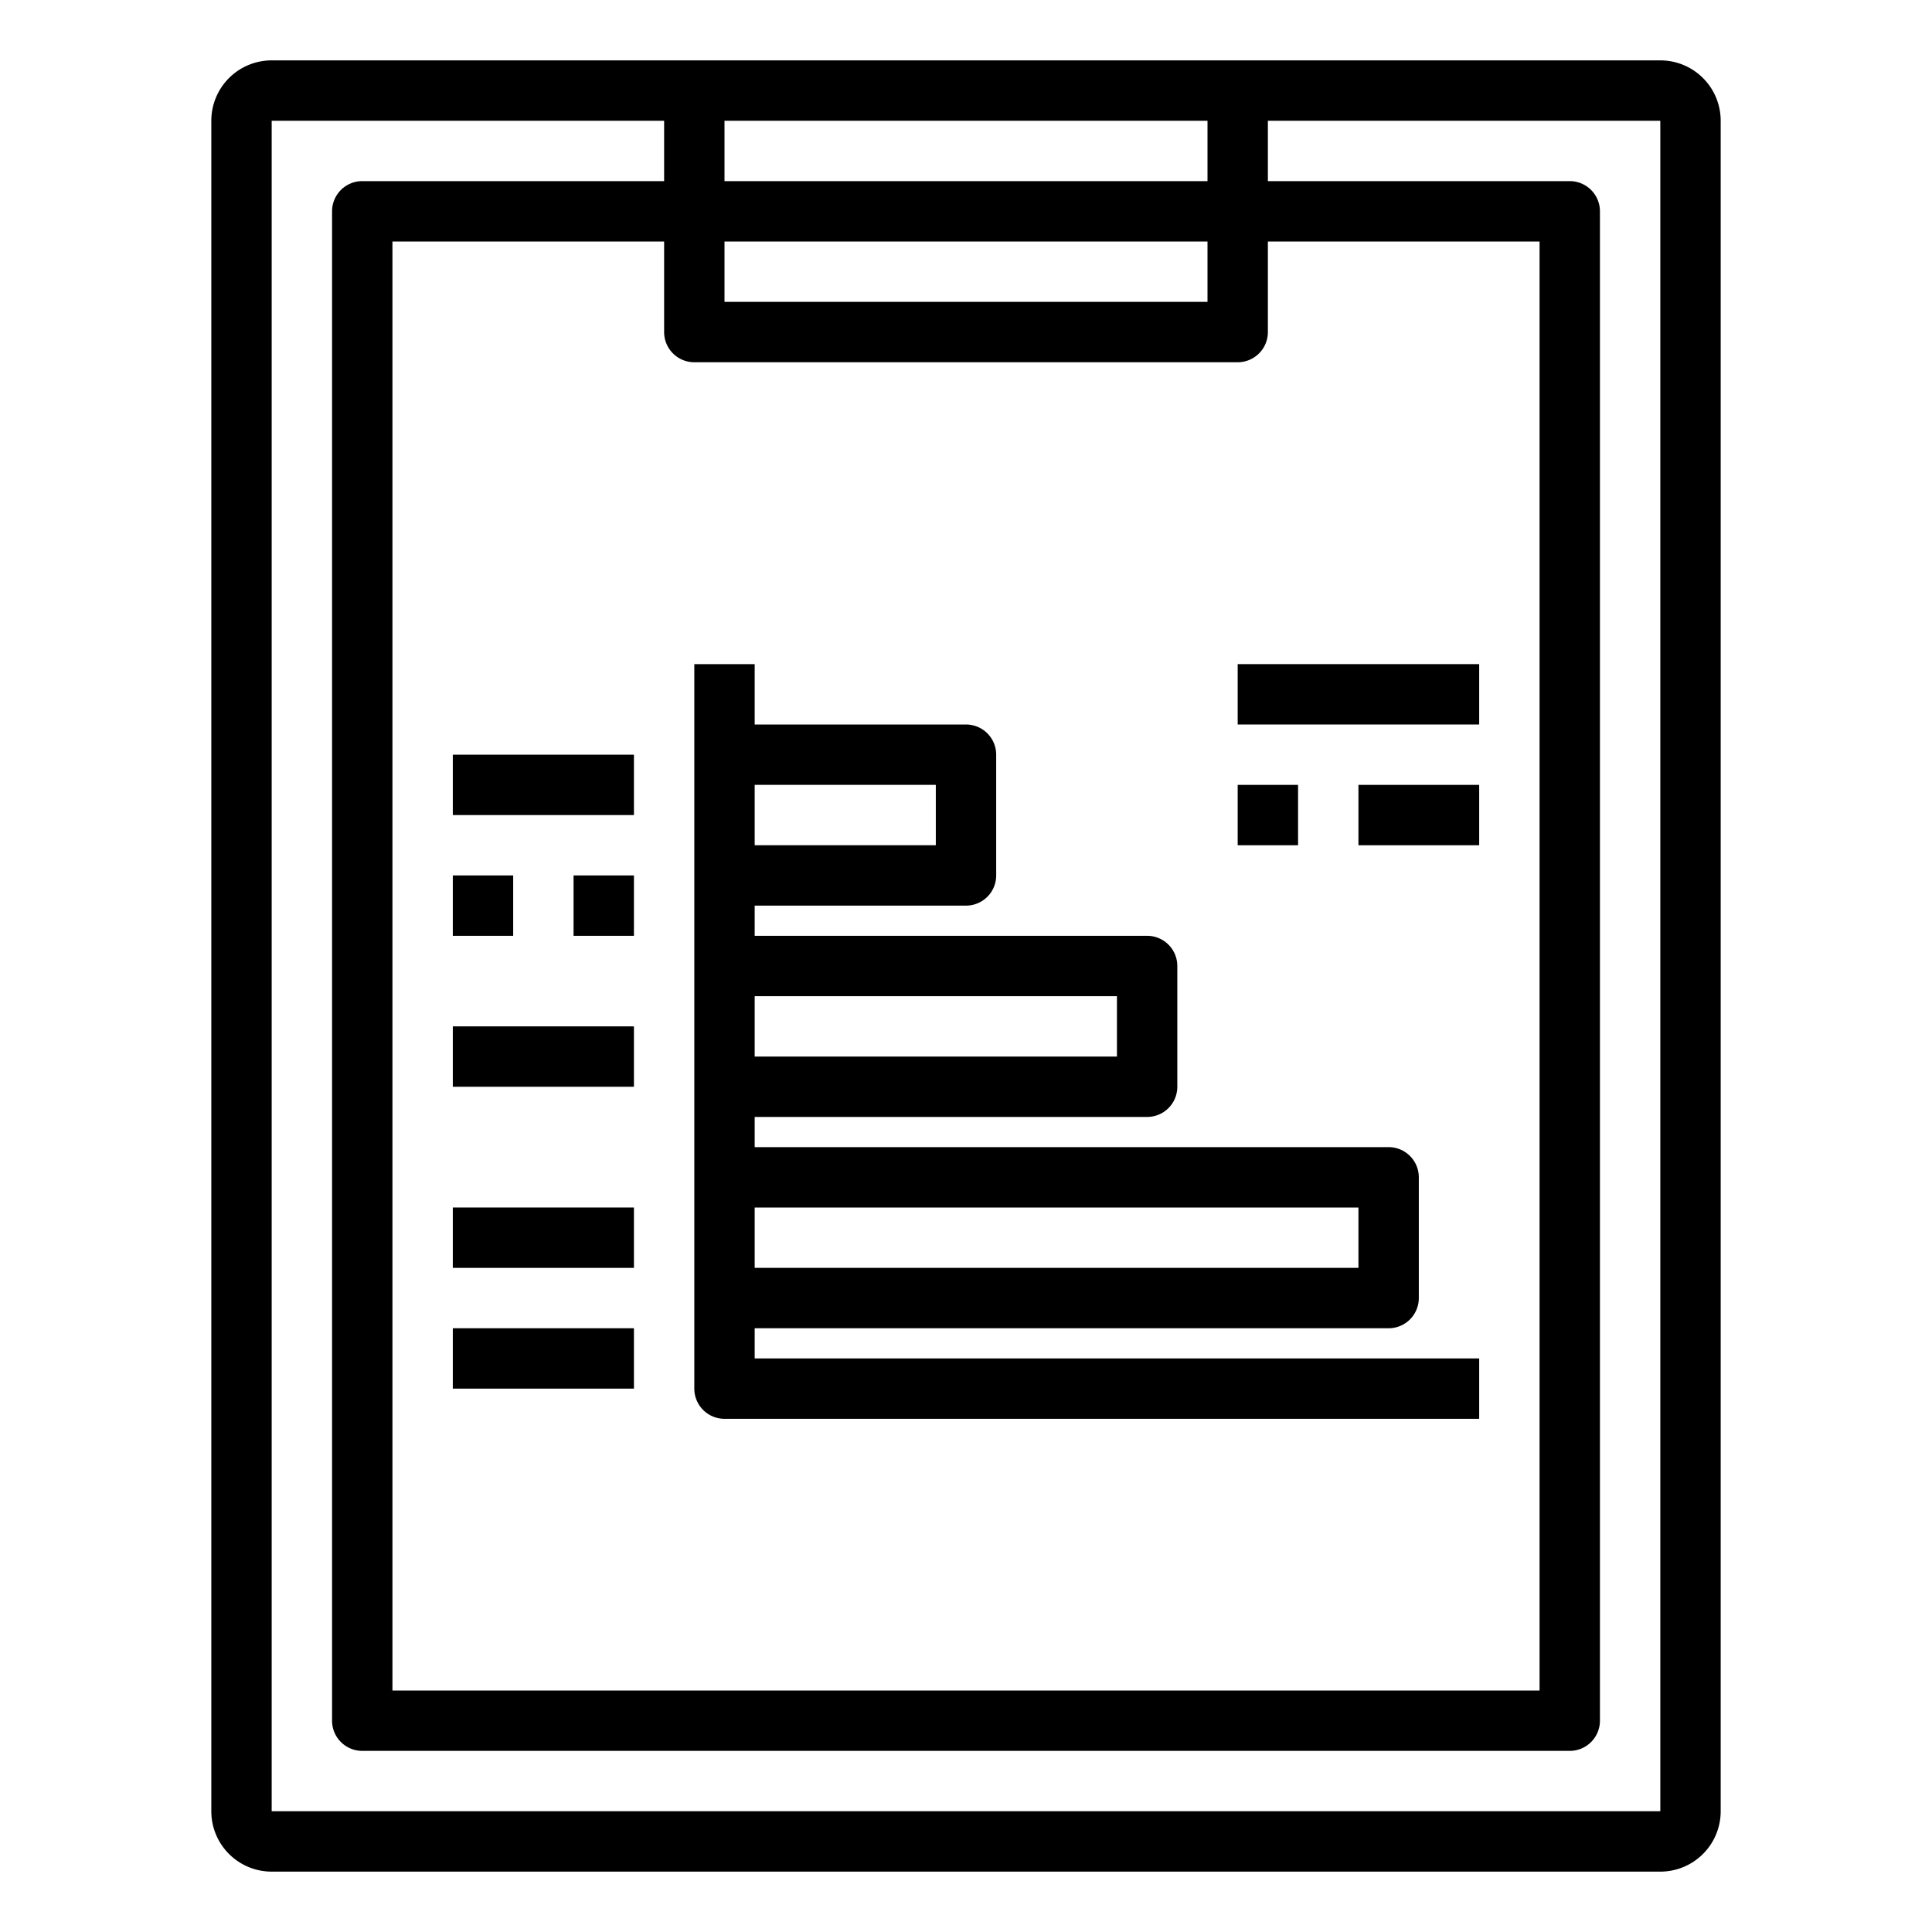 <svg xmlns="http://www.w3.org/2000/svg" viewBox="0 0 64 64" x="0px" y="0px"><title>Bar-Chart-Report_1</title><g><path d="M24,47H49V45H25V44H46a1,1,0,0,0,1-1V39a1,1,0,0,0-1-1H25V37H38a1,1,0,0,0,1-1V32a1,1,0,0,0-1-1H25V30h7a1,1,0,0,0,1-1V25a1,1,0,0,0-1-1H25V22H23V46A1,1,0,0,0,24,47Zm21-7v2H25V40Zm-8-7v2H25V33Zm-6-7v2H25V26Z"></path><rect x="15" y="25" width="6" height="2"></rect><rect x="15" y="29" width="2" height="2"></rect><rect x="19" y="29" width="2" height="2"></rect><rect x="15" y="40" width="6" height="2"></rect><rect x="15" y="44" width="6" height="2"></rect><rect x="15" y="34" width="6" height="2"></rect><rect x="41" y="22" width="8" height="2"></rect><rect x="41" y="26" width="2" height="2"></rect><rect x="45" y="26" width="4" height="2"></rect><path d="M55,2H9A2,2,0,0,0,7,4V60a2,2,0,0,0,2,2H55a2,2,0,0,0,2-2V4A2,2,0,0,0,55,2ZM40,4V6H24V4ZM23,12H41a1,1,0,0,0,1-1V8h9V56H13V8h9v3A1,1,0,0,0,23,12Zm17-2H24V8H40ZM9,60V4H22V6H12a1,1,0,0,0-1,1V57a1,1,0,0,0,1,1H52a1,1,0,0,0,1-1V7a1,1,0,0,0-1-1H42V4H55V60Z"></path></g></svg>